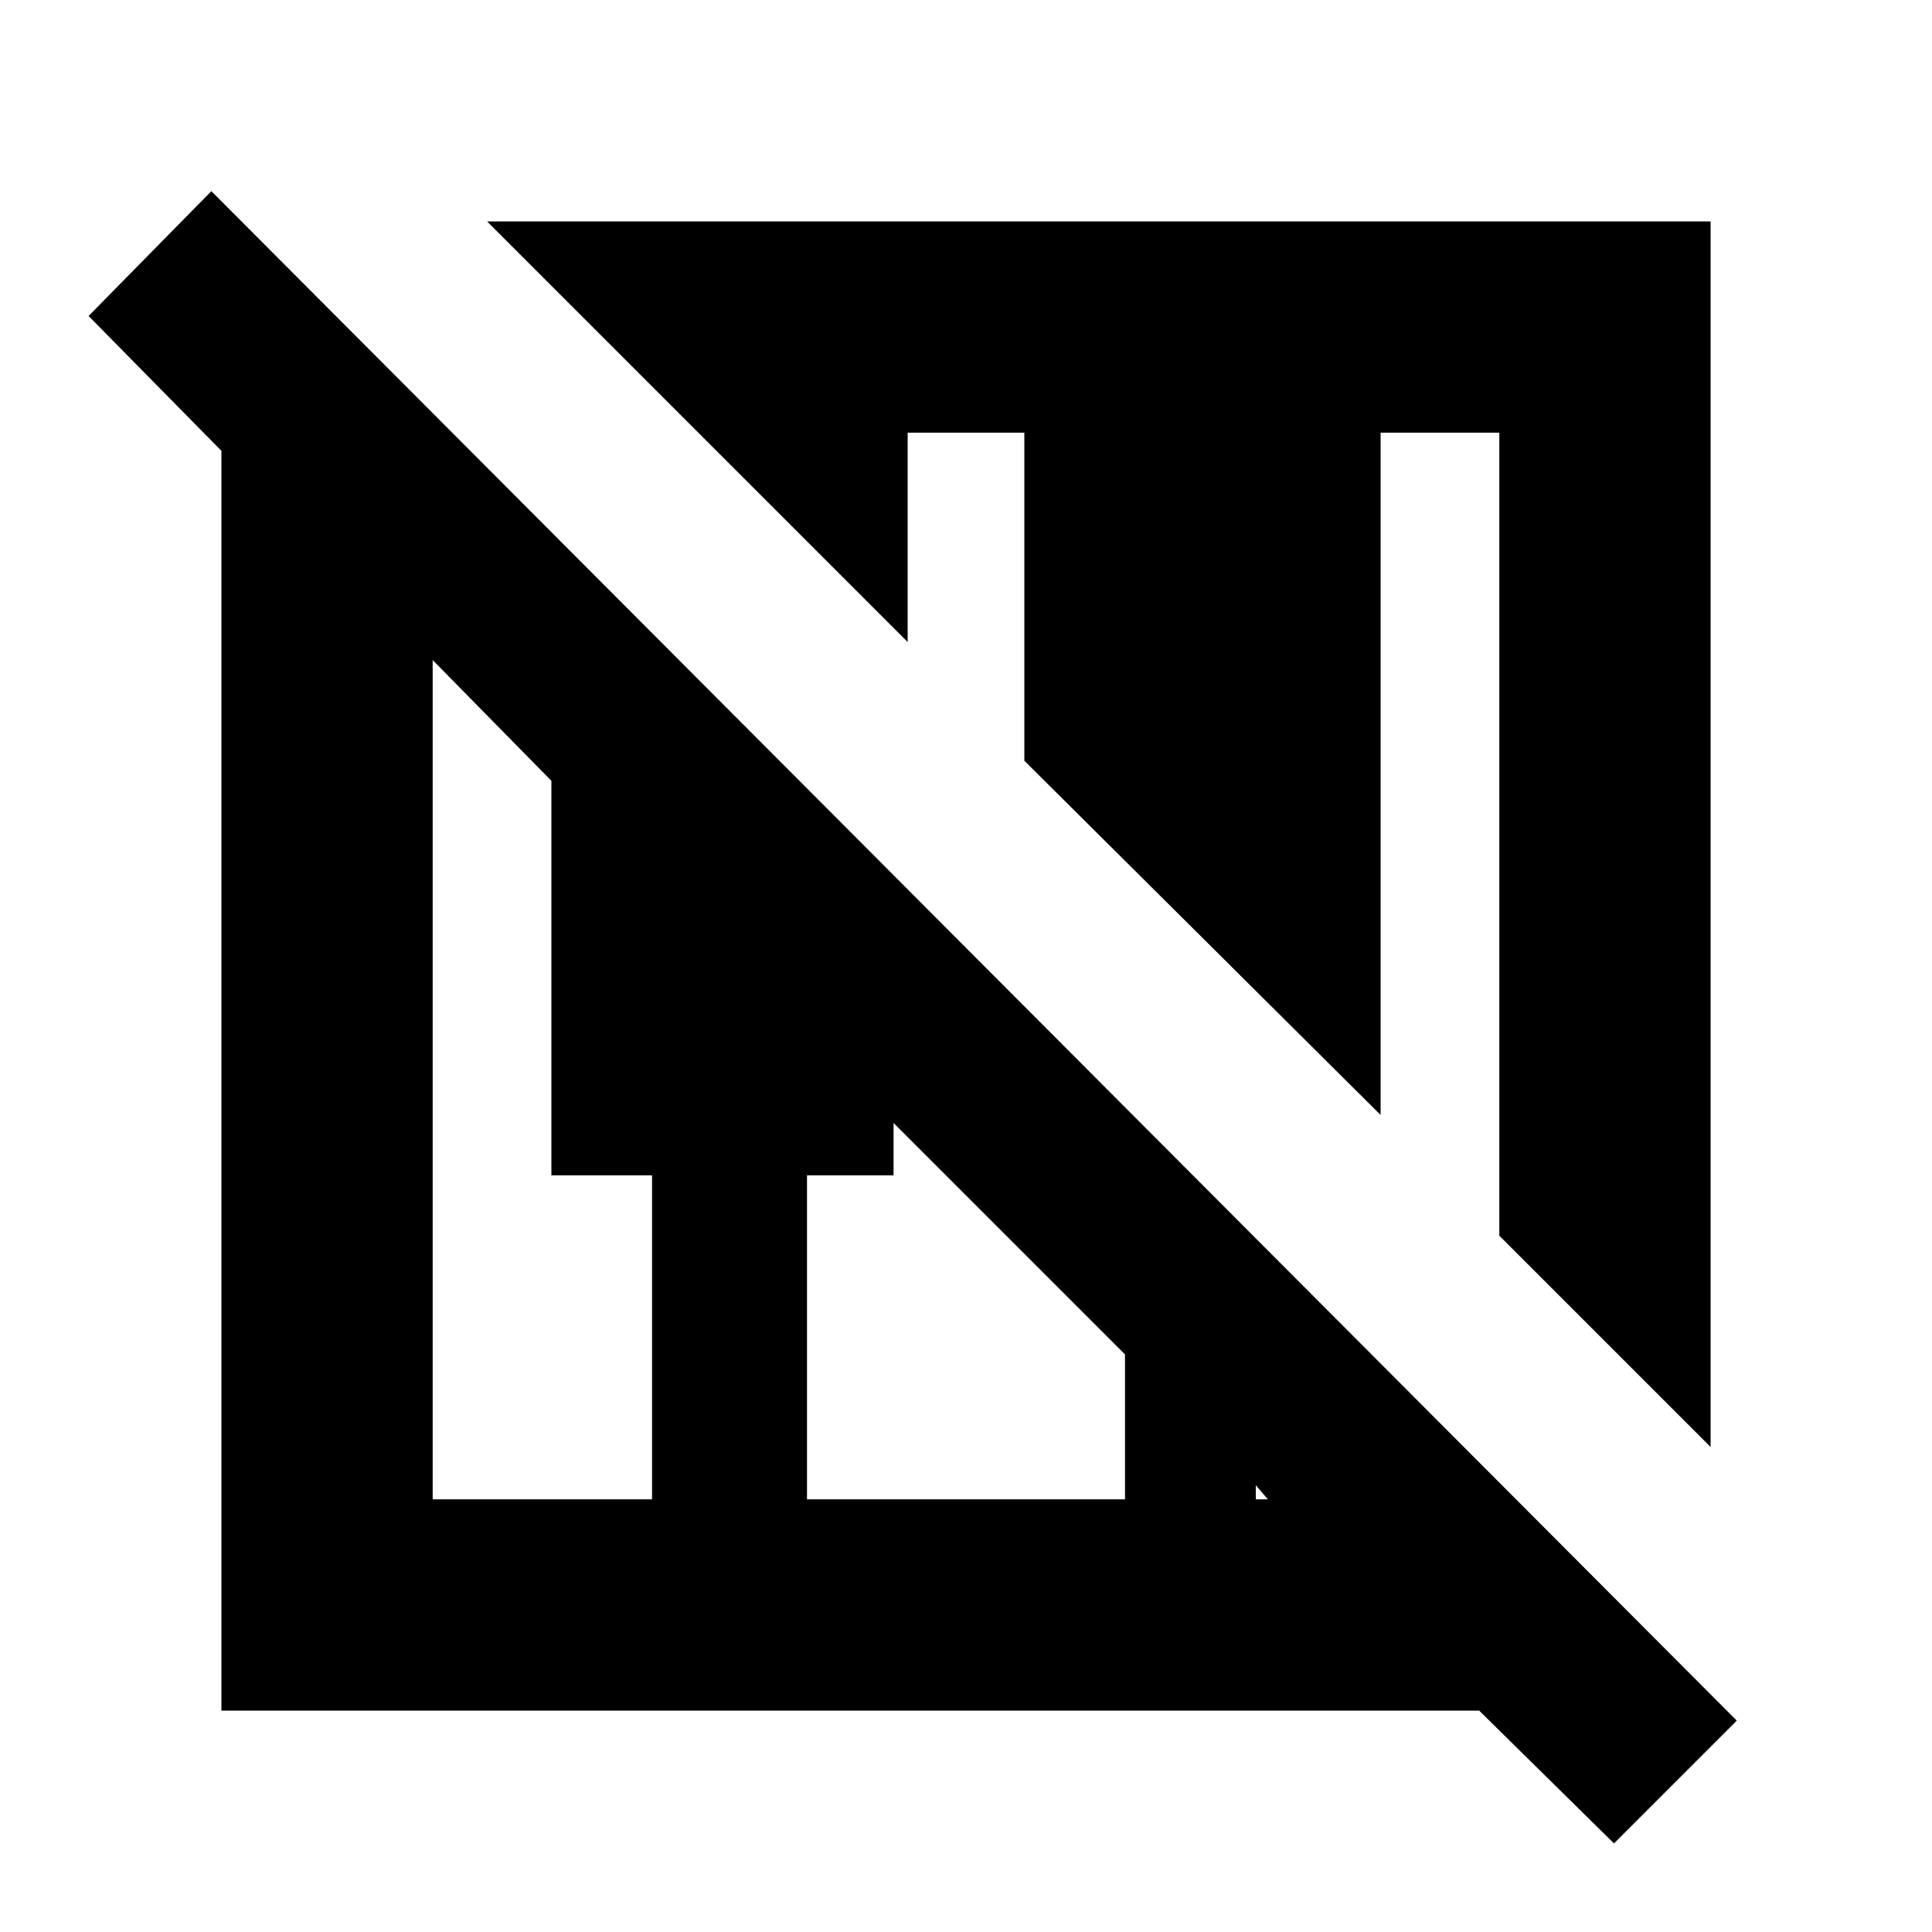 <svg xmlns="http://www.w3.org/2000/svg" height="20" width="20"><path d="M16.708 19.083 15.312 17.708Q15.271 17.708 15.229 17.708Q15.188 17.708 15.146 17.708H2.292V4.833Q2.292 4.771 2.292 4.74Q2.292 4.708 2.292 4.667L0.917 3.271L2.188 1.979L17.979 17.812ZM17.708 14.979 15.521 12.792V4.479H14.292V11.542L10.604 7.875V4.479H9.396V6.646L5.042 2.292H17.708ZM4.479 15.521H6.75V12.167H5.708V8.083L4.479 6.833ZM8.354 15.521H11.646V14.021L9.25 11.625V12.167H8.354ZM13 15.521H13.125L13 15.375Z"/></svg>